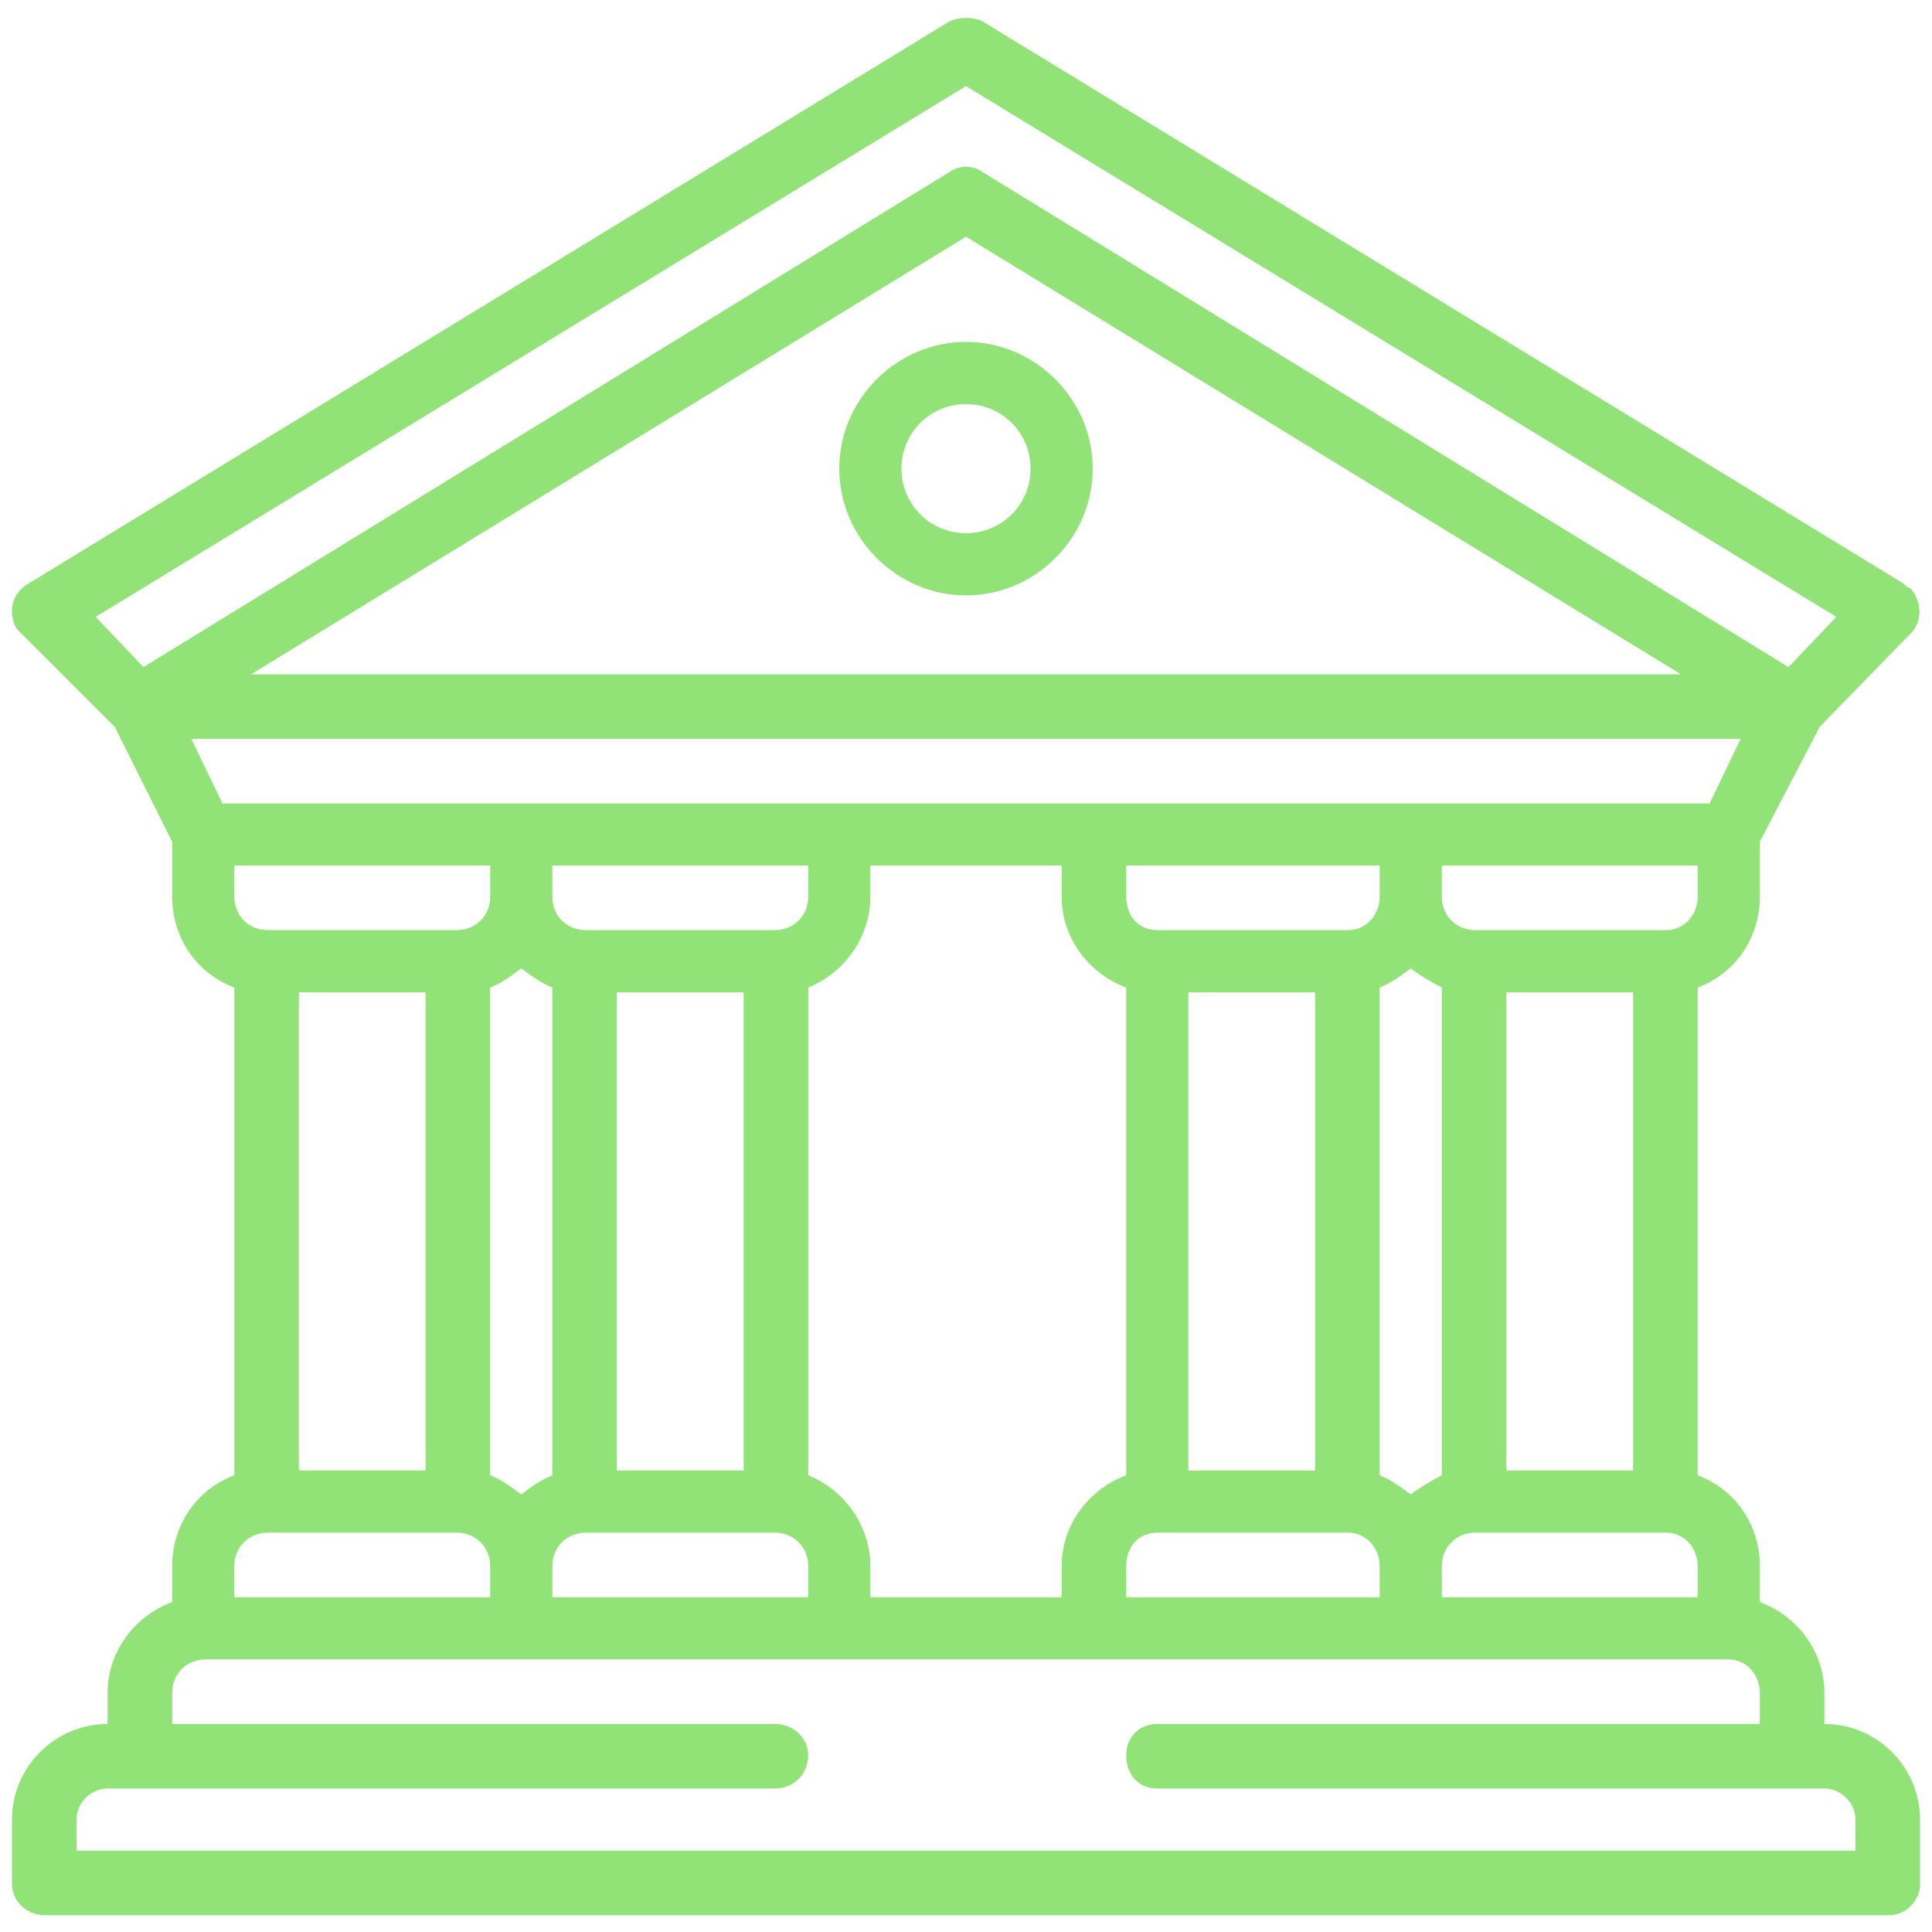 <?xml version="1.0" encoding="UTF-8"?>
<!DOCTYPE svg PUBLIC "-//W3C//DTD SVG 1.1//EN" "http://www.w3.org/Graphics/SVG/1.1/DTD/svg11.dtd">
<!-- Creator: CorelDRAW X7 -->
<svg xmlns="http://www.w3.org/2000/svg" xml:space="preserve" width="72.728mm" height="72.728mm" version="1.1" style="shape-rendering:geometricPrecision; text-rendering:geometricPrecision; image-rendering:optimizeQuality; fill-rule:evenodd; clip-rule:evenodd"
viewBox="0 0 808 808"
 xmlns:xlink="http://www.w3.org/1999/xlink">
 <defs>
  <style type="text/css">
   <![CDATA[
    .fil1 {fill:none}
    .fil0 {fill:#91E378}
   ]]>
  </style>
   <clipPath id="id0">
    <path d="M0 0l808 0 0 808 -808 0 0 -808z"/>
   </clipPath>
 </defs>
 <g id="Layer_x0020_1">
  <g>
  </g>
  <g style="clip-path:url(#id0)">
   <g>
    <g id="_1954757118624">
     <path class="fil0" d="M763 721l0 -13c0,-17 -11,-32 -27,-38l0 -15c0,-17 -10,-32 -26,-38l0 -204c16,-6 26,-21 26,-38l0 -23 25 -48 38 -39c5,-5 5,-13 0,-19 -1,0 -2,-1 -3,-2l-385 -235c-4,-2 -10,-2 -14,0l-385 235c-7,4 -9,12 -5,19 1,1 1,1 2,2l39 39 24 48 0 23c0,17 10,32 26,38l0 204c-16,6 -26,21 -26,38l0 15c-16,6 -27,21 -27,38l0 13c-22,0 -40,18 -40,40l0 27c0,7 6,13 14,13 0,0 0,0 0,0l771 0c7,0 13,-6 13,-13 0,0 0,0 0,0l0 -27c0,-22 -18,-40 -40,-40zm-53 -346c0,8 -6,14 -13,14l-80 0c-8,0 -14,-6 -14,-14l0 -13 107 0 0 13 0 0zm-372 242l0 -204c15,-6 26,-21 26,-38l0 -13 80 0 0 13c0,17 11,32 27,38l0 204c-16,6 -27,21 -27,38l0 13 -80 0 0 -13c0,-17 -11,-32 -26,-38zm-226 -228c-8,0 -14,-6 -14,-14l0 -13 107 0 0 13c0,8 -6,14 -14,14l-79 0zm66 26l0 200 -53 0 0 -200 53 0zm27 -2c5,-2 9,-5 13,-8 4,3 8,6 13,8l0 204c-5,2 -9,5 -13,8 -4,-3 -8,-6 -13,-8l0 -204zm26 242c0,-8 6,-14 14,-14l79 0c8,0 14,6 14,14l0 13 -107 0 0 -13zm27 -40l0 -200 53 0 0 200 -53 0zm66 -226l-79 0c-8,0 -14,-6 -14,-14l0 -13 107 0 0 13c0,8 -6,14 -14,14zm147 266c0,-8 5,-14 13,-14l80 0c7,0 13,6 13,14l0 13 -106 0 0 -13zm26 -40l0 -200 53 0 0 200 -53 0zm67 -226l-80 0c-8,0 -13,-6 -13,-14l0 -13 106 0 0 13c0,8 -6,14 -13,14zm13 24c5,-2 9,-5 13,-8 4,3 9,6 13,8l0 204c-4,2 -9,5 -13,8 -4,-3 -8,-6 -13,-8l0 -204zm26 242c0,-8 6,-14 14,-14l80 0c7,0 13,6 13,14l0 13 -107 0 0 -13 0 0zm27 -40l0 -200 53 0 0 200 -53 0zm-570 -336l-20 -21 364 -222 364 222 -20 21 -337 -207c-4,-3 -10,-3 -14,0l-337 207zm643 3l-598 0 299 -183 299 183zm-610 54l-13 -27 648 0 -13 27 -622 0zm5 319c0,-8 6,-14 14,-14l79 0c8,0 14,6 14,14l0 13 -107 0 0 -13zm678 119l-744 0 0 -13c0,-7 6,-13 13,-13l279 0c8,0 14,-6 14,-14 0,-7 -6,-13 -14,-13l-252 0 0 -13c0,-8 6,-14 14,-14l637 0c7,0 13,6 13,14l0 13 -252 0c-8,0 -13,6 -13,13 0,8 5,14 13,14l279 0c7,0 13,6 13,13l0 13z"/>
     <path class="fil0" d="M404 143c-29,0 -53,24 -53,53 0,29 24,53 53,53 29,0 53,-24 53,-53 0,-29 -24,-53 -53,-53zm0 80c-15,0 -27,-12 -27,-27 0,-15 12,-27 27,-27 15,0 27,12 27,27 0,15 -12,27 -27,27z"/>
    </g>
   </g>
  </g>
  <polygon class="fil1" points="0,0 808,0 808,808 0,808 "/>
 </g>
</svg>
